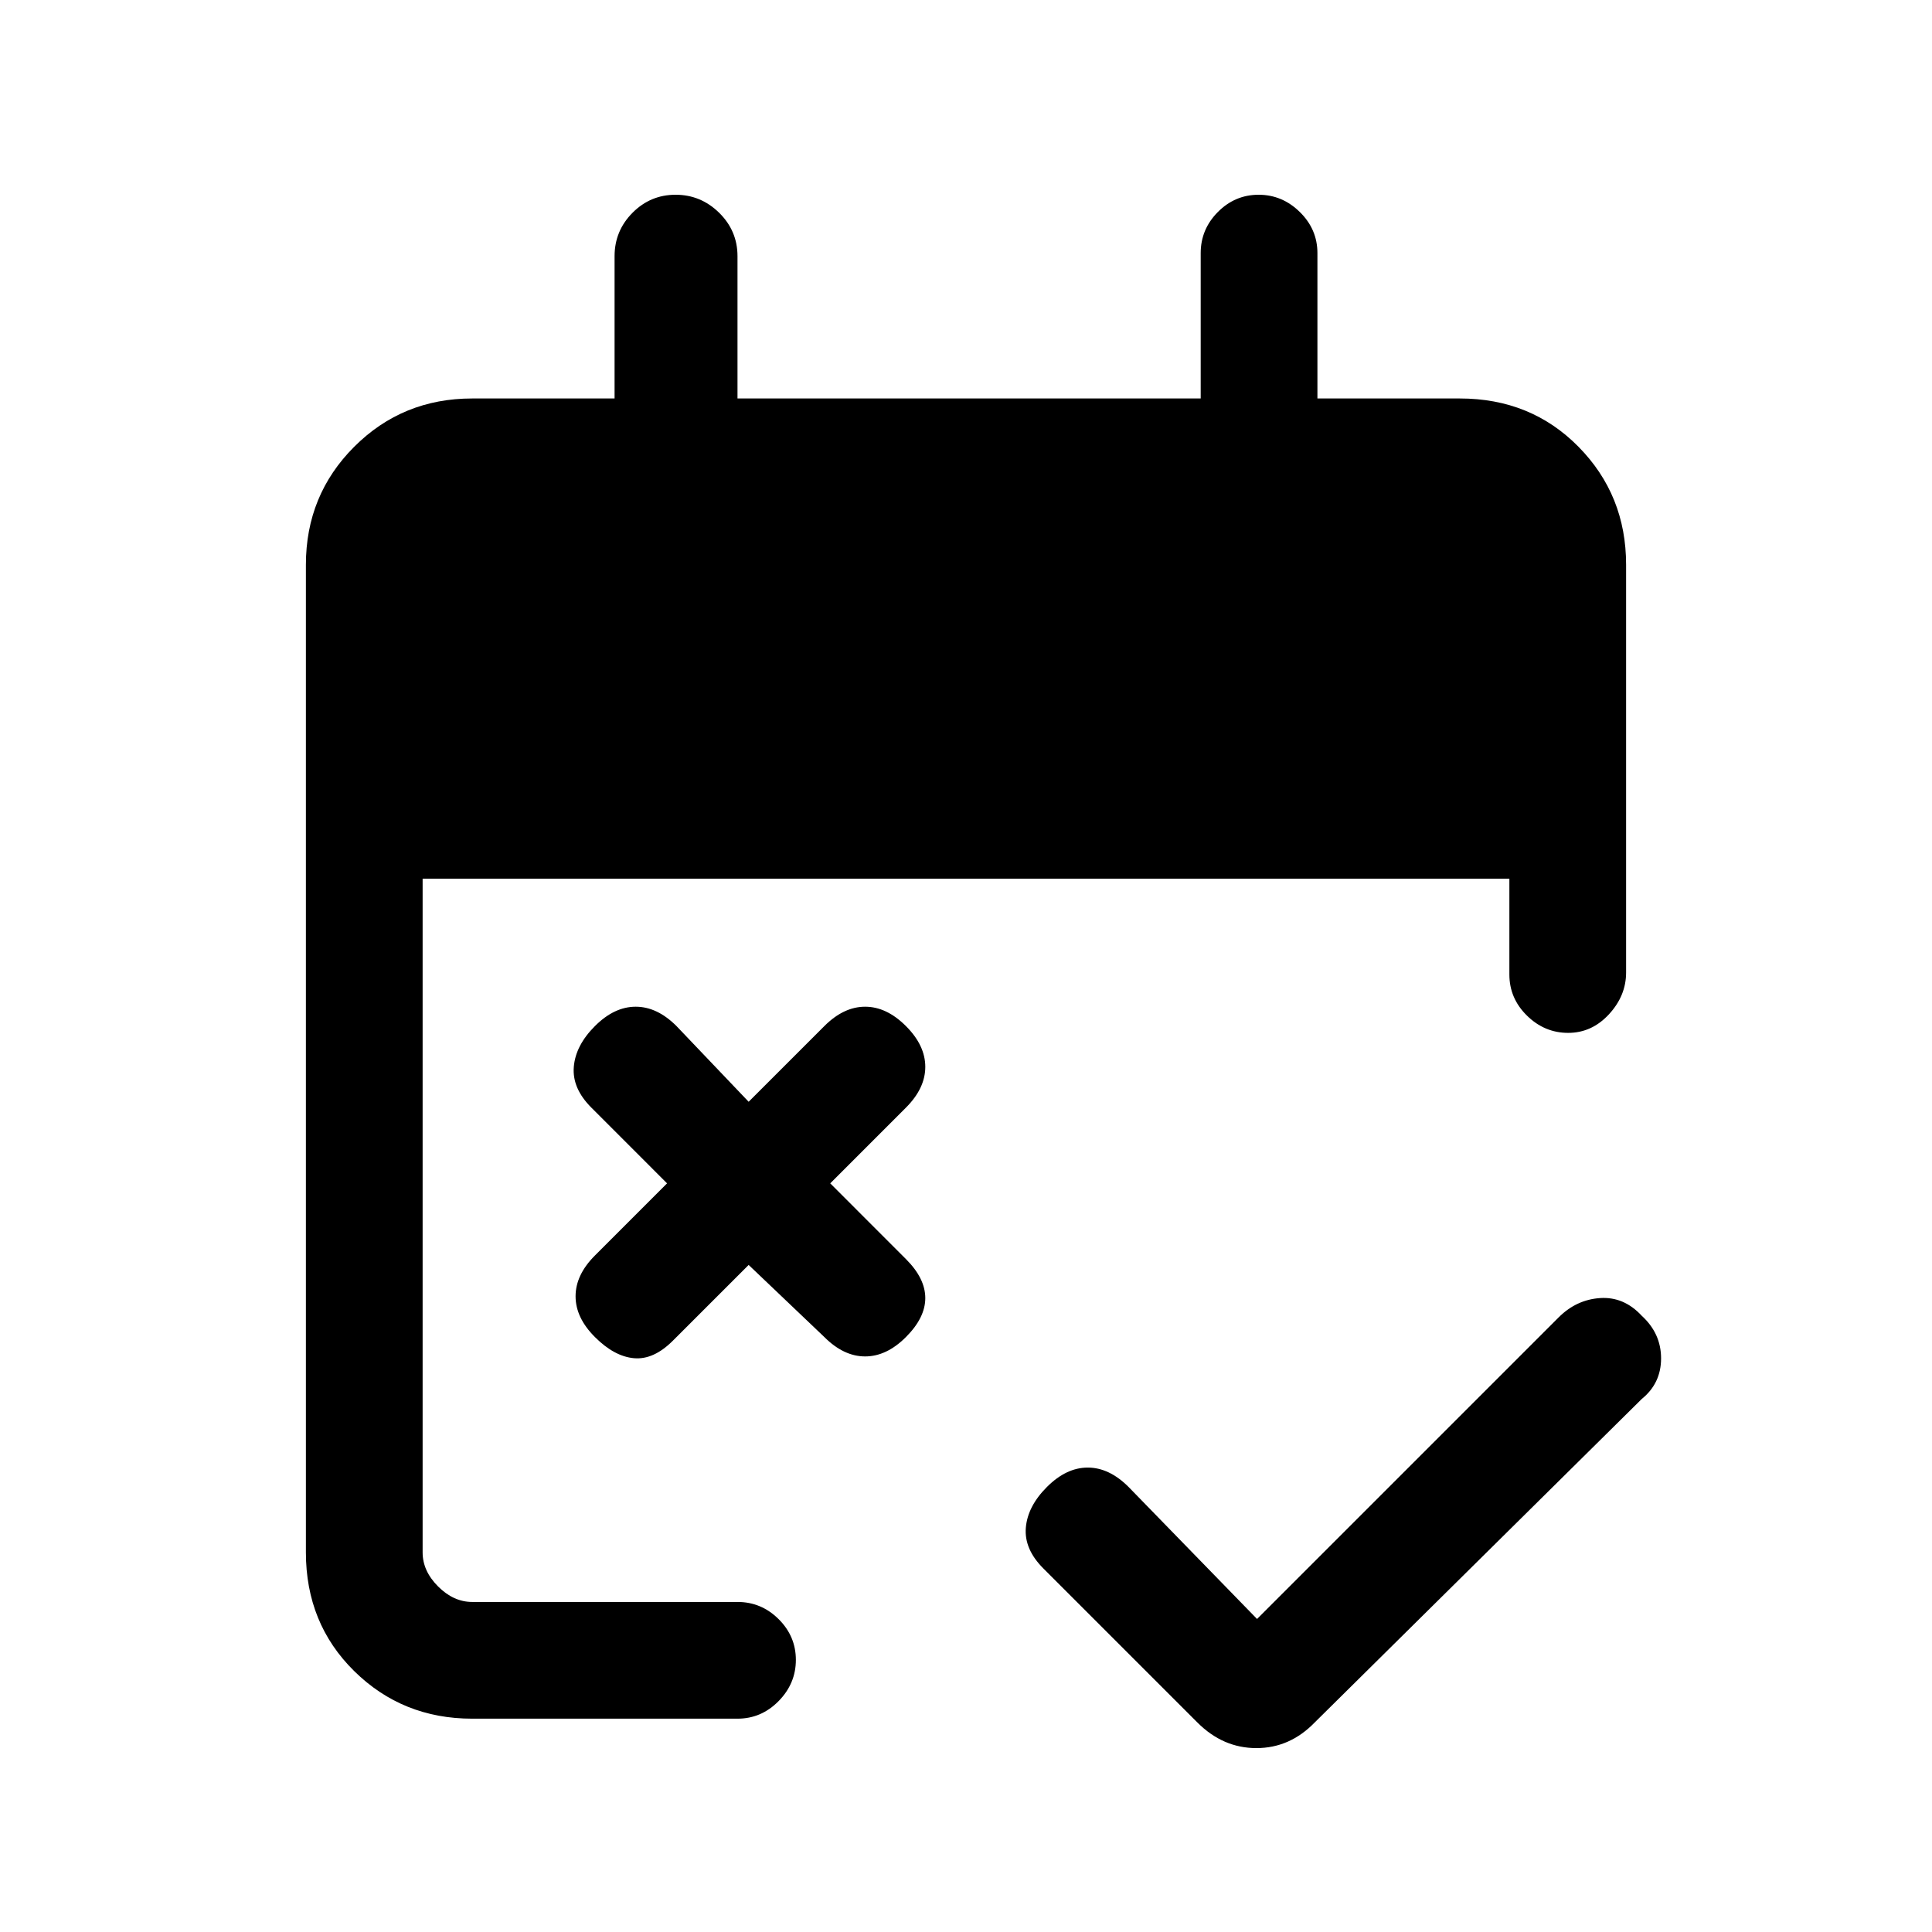<svg xmlns="http://www.w3.org/2000/svg" height="20" viewBox="0 -960 960 960" width="20"><path d="m624.62-155.54 149.84-149.84q8.85-8.85 20.66-9.62 11.8-.77 20.65 8.79 9.61 8.78 9.61 21.18t-9.61 20.18L653.23-104.08q-12.33 12.7-28.93 12.7-16.61 0-29.3-12.7l-76.54-76.54q-9.61-9.61-8.73-20.26.89-10.66 10.5-20.27 9.62-9.62 20.27-9.62t20.27 9.62l63.85 65.61ZM372-331.46l-37.62 37.61q-9.61 9.62-19.38 8.73-9.77-.88-19.38-10.5-9.62-9.61-9.62-20.26 0-10.66 9.62-20.27L331.46-372l-37.61-37.62q-9.62-9.61-8.73-20.26.88-10.66 10.5-20.27 9.61-9.62 20.26-9.62 10.66 0 20.27 9.62L372-412.54l37.62-37.61q9.61-9.62 20.26-9.62 10.66 0 20.27 9.62 9.62 9.61 9.62 20.27 0 10.65-9.62 20.26L412.54-372l37.61 37.62q9.62 9.61 9.62 19.38t-9.62 19.38q-9.61 9.62-20.27 9.62-10.65 0-20.26-9.62L372-331.46ZM234.62-106Q200-106 176-129.65t-24-58.97v-490.76Q152-714 176-738t58.62-24h70.76v-70.69q0-12.61 8.91-21.58 8.9-8.96 21.42-8.96 12.52 0 21.64 8.96 9.11 8.97 9.11 21.58V-762h230.16v-72.23q0-11.84 8.52-20.42 8.52-8.58 20.27-8.58 11.74 0 20.47 8.58 8.74 8.58 8.74 20.42V-762h70.76q35.32 0 58.97 24T808-679.38v202.61q0 11.54-8.52 20.77t-20.27 9.23q-11.75 0-20.48-8.58T750-475.77v-47.61H210v334.76q0 9.24 7.69 16.93 7.69 7.69 16.93 7.69h131.84q11.84 0 20.42 8.52 8.58 8.52 8.58 20.27t-8.58 20.48Q378.3-106 366.46-106H234.62Z"/></svg>